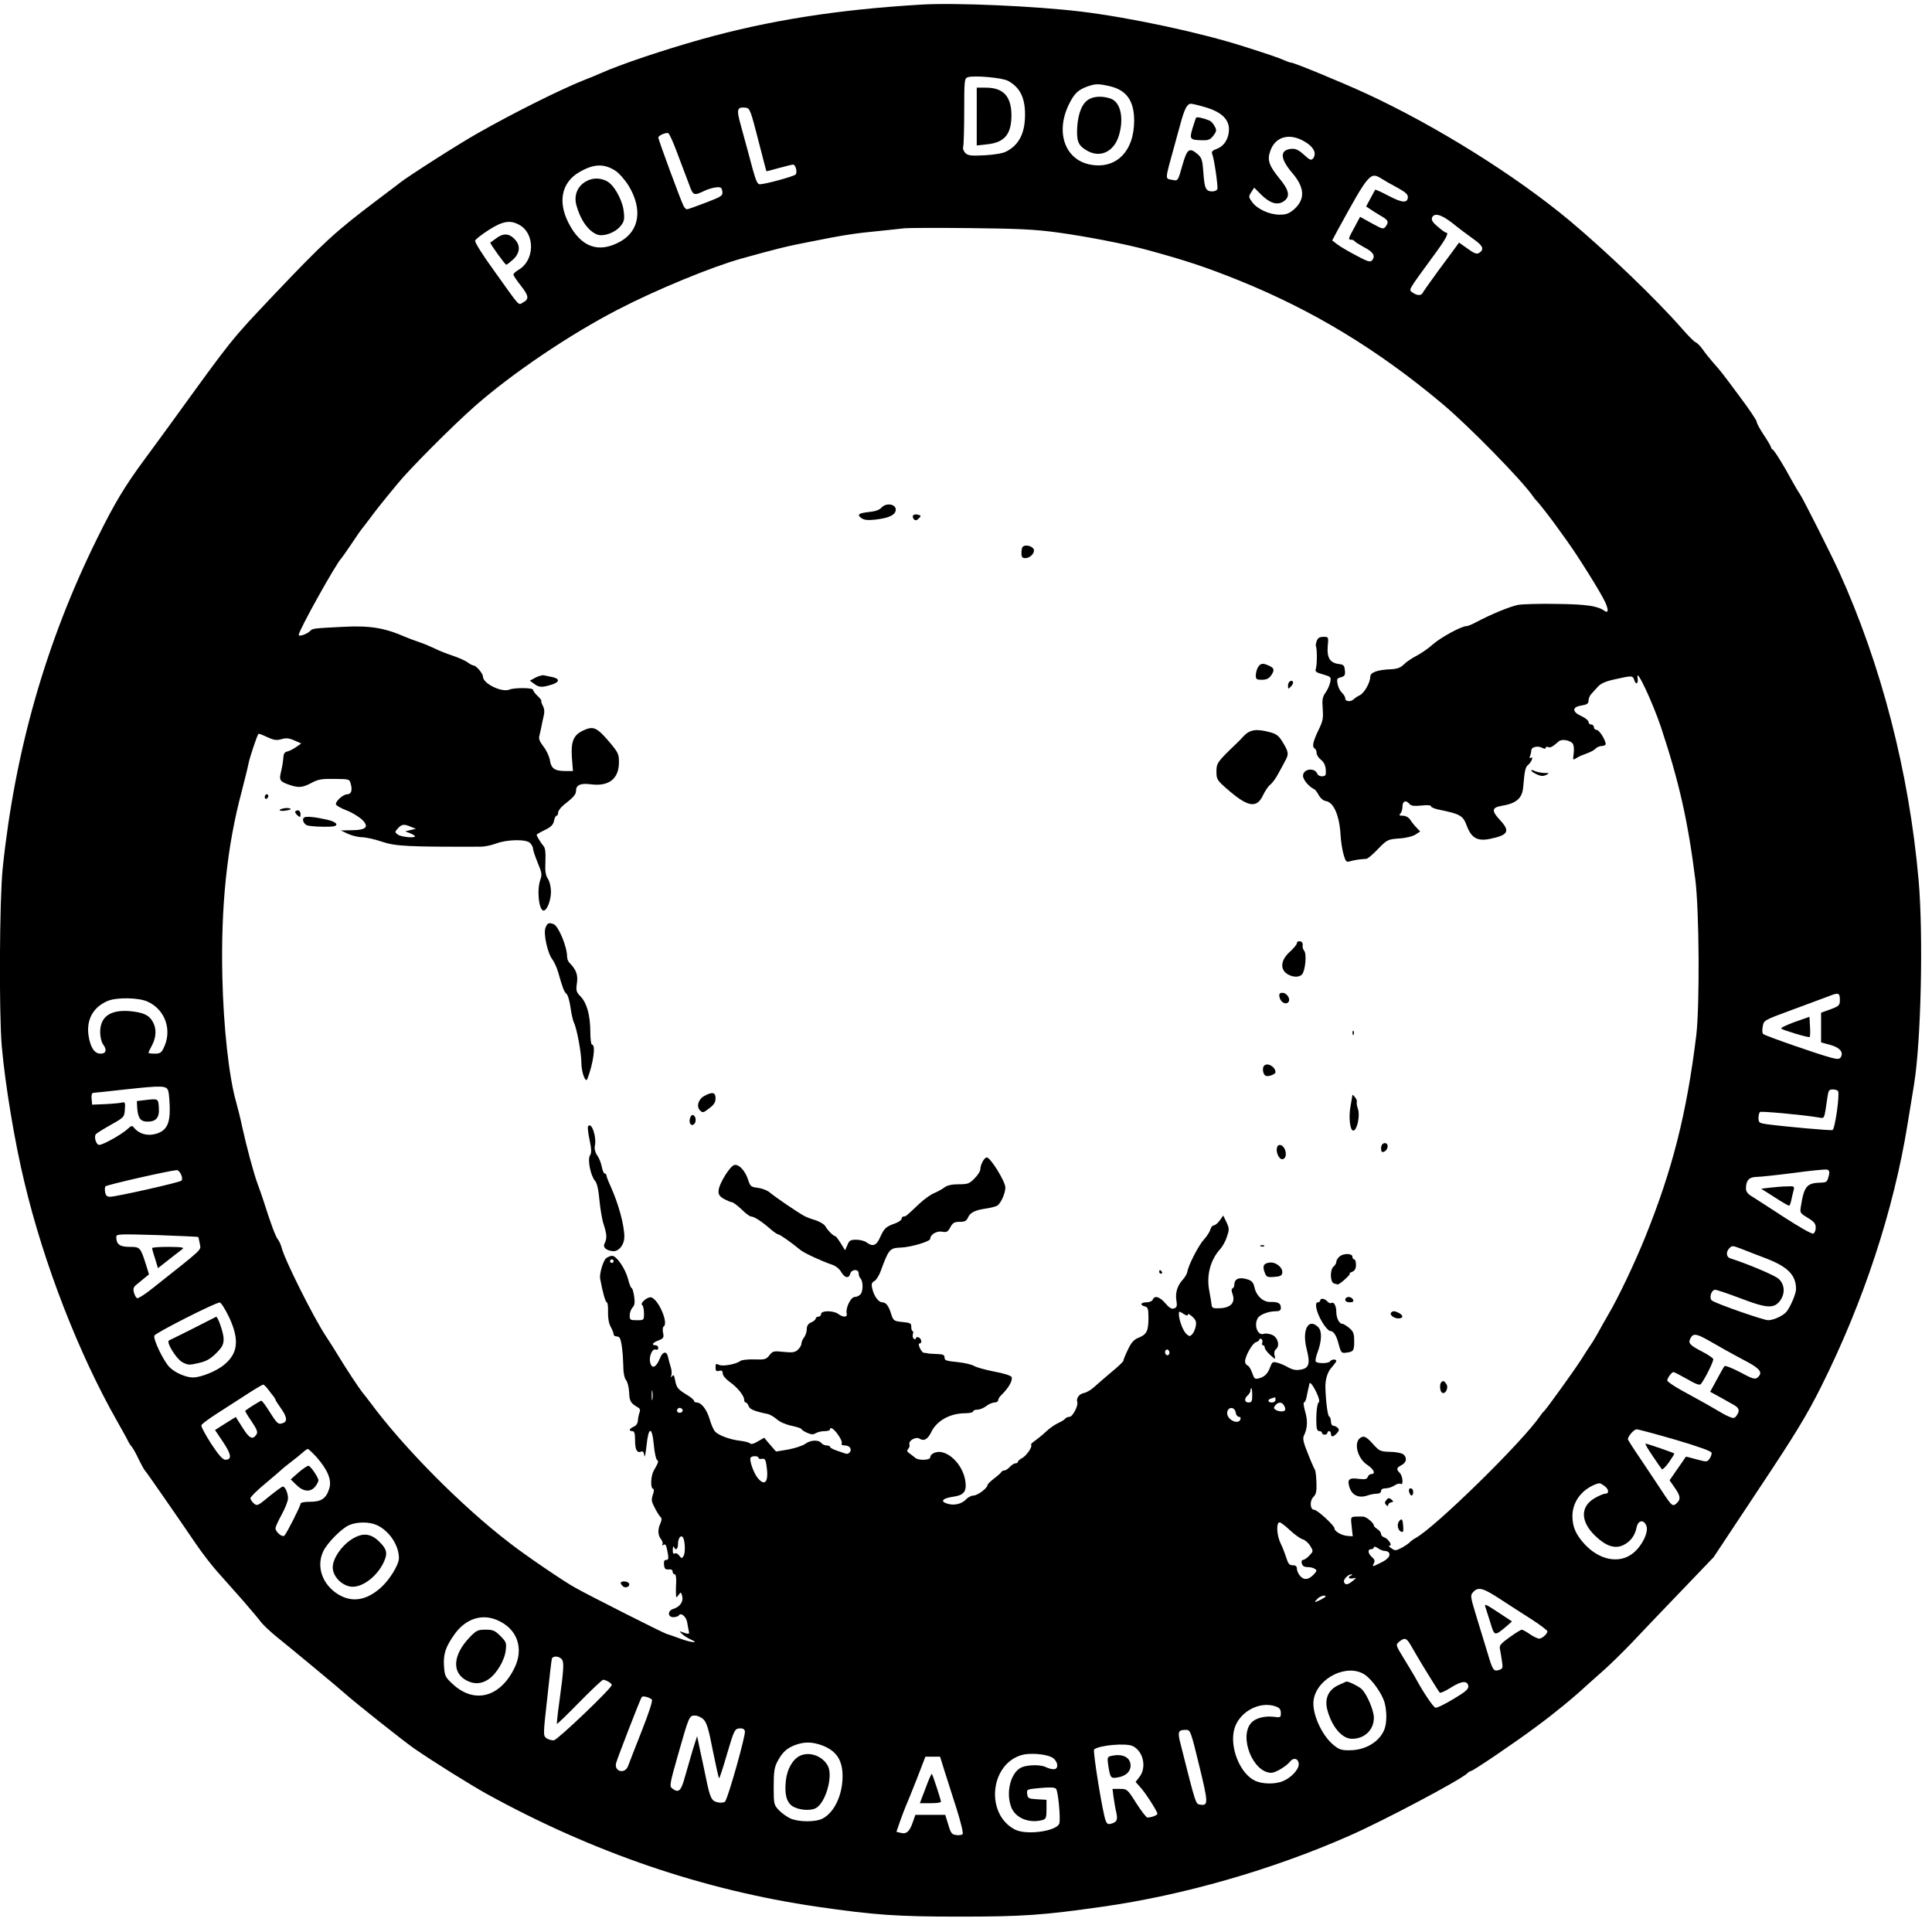 <?xml version="1.0" standalone="no"?>
<!DOCTYPE svg PUBLIC "-//W3C//DTD SVG 20010904//EN"
 "http://www.w3.org/TR/2001/REC-SVG-20010904/DTD/svg10.dtd">
<svg version="1.0" xmlns="http://www.w3.org/2000/svg"
 width="1080pt" height="1080pt" viewBox="0 0 1080 1080"
 preserveAspectRatio="xMidYMid meet">
<g transform="translate(0,1080) scale(0.1,-0.1)"
fill="#000000" stroke="none">
<path d="M5145 10774 c-466 -28 -846 -88 -1222 -193 -220 -62 -455 -141 -569
-192 -22 -10 -63 -27 -90 -37 -131 -52 -399 -186 -594 -297 -108 -61 -388
-240 -435 -277 -5 -5 -62 -47 -125 -95 -239 -181 -294 -231 -578 -530 -245
-259 -227 -237 -571 -712 -25 -35 -93 -127 -150 -205 -112 -151 -171 -249
-268 -446 -286 -579 -459 -1184 -528 -1844 -18 -175 -21 -812 -5 -996 19 -214
72 -534 126 -757 109 -459 305 -962 519 -1338 25 -44 51 -91 58 -105 6 -14 17
-30 23 -37 6 -6 24 -37 39 -70 16 -32 31 -60 35 -63 6 -5 174 -247 287 -413
32 -47 85 -116 118 -153 33 -37 97 -109 142 -160 44 -51 91 -106 103 -123 13
-16 53 -54 89 -83 64 -51 355 -292 377 -313 58 -52 326 -265 389 -309 107 -74
311 -201 404 -253 597 -329 1213 -539 1851 -632 318 -46 443 -55 795 -55 352
0 464 8 795 55 454 64 952 207 1383 397 191 84 612 307 658 348 8 8 18 14 22
14 11 0 246 159 365 248 102 75 207 161 291 239 13 12 54 48 90 80 36 32 104
99 151 148 47 50 169 178 272 285 l187 195 252 380 c207 311 270 415 350 575
235 470 405 984 483 1470 14 85 30 184 36 220 39 242 52 834 25 1141 -53 601
-208 1202 -445 1724 -44 96 -201 408 -219 434 -10 14 -31 51 -48 81 -44 82
-96 165 -105 168 -4 2 -8 7 -8 12 0 4 -18 35 -40 68 -22 33 -40 66 -40 74 0 8
-43 72 -95 141 -103 139 -100 135 -150 192 -19 22 -45 54 -57 72 -13 18 -30
36 -40 40 -9 4 -42 37 -73 73 -146 167 -419 429 -630 606 -302 252 -746 530
-1140 712 -135 62 -401 172 -418 172 -5 0 -23 6 -40 14 -32 14 -94 35 -217 74
-245 79 -638 163 -915 197 -257 31 -705 51 -900 39z m490 -426 c66 -36 95 -93
95 -188 0 -104 -33 -170 -105 -207 -18 -10 -67 -18 -120 -21 -78 -4 -94 -2
-109 13 -9 10 -15 24 -12 32 3 8 6 98 6 199 0 173 1 185 19 192 33 12 193 -2
226 -20z m565 -29 c96 -21 140 -81 140 -193 0 -175 -104 -276 -251 -245 -137
30 -189 181 -114 335 30 61 51 81 102 100 47 16 59 17 123 3z m540 -119 c87
-26 130 -66 130 -123 0 -51 -27 -94 -68 -109 -24 -9 -31 -16 -26 -28 11 -24
34 -184 29 -197 -2 -7 -15 -13 -28 -13 -36 0 -44 16 -50 105 -5 70 -9 83 -32
103 -47 40 -59 31 -86 -64 -24 -85 -24 -86 -53 -80 -45 9 -46 -9 9 191 8 28
22 82 33 120 23 86 38 115 59 115 9 0 46 -9 83 -20z m-2502 -180 c25 -96 45
-176 46 -177 1 -1 33 7 71 18 38 10 73 19 78 19 15 0 26 -44 14 -56 -13 -11
-170 -54 -199 -54 -17 0 -24 20 -66 180 -11 41 -30 110 -42 154 -24 86 -20 99
29 94 23 -3 27 -15 69 -178z m-452 -76 c23 -60 52 -137 65 -172 25 -68 25 -68
95 -35 17 7 44 15 60 16 24 2 29 -2 32 -24 3 -23 -4 -28 -93 -62 -52 -20 -100
-37 -105 -37 -5 0 -14 9 -19 19 -14 26 -141 370 -141 382 0 11 40 29 55 25 6
-1 29 -52 51 -112z m3519 57 c42 -28 55 -61 35 -87 -11 -12 -18 -9 -52 22 -30
27 -46 34 -70 32 -65 -6 -63 -55 6 -135 70 -82 73 -147 10 -203 -28 -24 -44
-30 -81 -30 -58 0 -126 32 -154 71 -20 28 -20 31 -4 55 l16 25 40 -40 c48 -47
89 -60 124 -37 39 26 33 62 -25 131 -55 68 -67 100 -50 148 28 88 116 108 205
48z m-3864 -156 c20 -13 53 -51 73 -83 79 -131 61 -252 -46 -312 -121 -68
-221 -32 -290 104 -61 119 -38 226 59 283 82 48 139 50 204 8z m4284 -45 c17
-11 56 -33 88 -50 40 -22 57 -36 57 -50 0 -37 -31 -35 -107 5 -40 21 -74 37
-76 34 -1 -2 -13 -24 -26 -48 l-24 -45 22 -15 c13 -9 39 -25 59 -37 42 -24 47
-33 29 -59 -14 -18 -17 -17 -79 17 l-65 36 -31 -58 c-36 -65 -37 -70 -18 -70
8 0 16 -4 18 -8 2 -4 26 -19 53 -34 52 -26 65 -49 45 -73 -10 -12 -24 -8 -91
28 -44 23 -91 51 -106 63 l-26 20 32 60 c175 319 181 325 246 284z m394 -247
c33 -27 85 -66 116 -88 56 -39 64 -59 33 -79 -13 -8 -27 -3 -64 24 l-48 34
-18 -25 c-9 -13 -54 -73 -99 -134 -44 -60 -83 -116 -86 -122 -7 -17 -33 -16
-57 2 -22 17 -30 3 121 210 67 91 85 125 66 125 -5 0 -25 15 -46 33 -28 23
-36 37 -32 50 12 29 51 19 114 -30z m-5211 -13 c85 -52 79 -198 -9 -248 -16
-10 -29 -21 -29 -27 0 -5 18 -32 40 -60 46 -58 49 -77 15 -95 -30 -16 -11 -36
-164 178 -65 89 -108 159 -105 167 3 8 38 35 77 60 80 51 122 57 175 25z
m3000 -39 c163 -22 389 -66 512 -100 212 -58 323 -95 502 -167 417 -168 781
-389 1144 -694 144 -121 444 -427 503 -514 8 -12 18 -23 21 -26 7 -5 74 -91
103 -131 9 -13 38 -53 64 -89 65 -90 194 -296 217 -348 19 -43 17 -62 -6 -46
-36 26 -98 36 -261 38 -94 2 -193 -1 -219 -5 -44 -8 -154 -53 -240 -99 -20
-11 -43 -20 -50 -20 -28 0 -142 -62 -187 -101 -25 -23 -66 -51 -91 -64 -25
-13 -57 -34 -71 -48 -19 -19 -37 -26 -70 -28 -78 -3 -119 -17 -119 -42 -1 -34
-33 -90 -58 -103 -13 -6 -29 -17 -35 -23 -16 -16 -47 -13 -47 5 0 9 -9 23 -19
32 -10 10 -21 31 -24 49 -5 27 -3 32 19 37 21 6 25 12 22 39 -3 27 -7 32 -33
35 -50 6 -68 35 -63 98 5 54 5 54 -24 54 -21 0 -31 -6 -37 -22 -5 -13 -7 -26
-5 -30 7 -11 7 -103 0 -125 -6 -17 0 -22 40 -33 44 -13 46 -14 40 -44 -4 -17
-15 -43 -27 -59 -16 -23 -19 -38 -15 -89 4 -54 1 -70 -25 -122 -30 -64 -36
-91 -19 -101 6 -3 10 -15 10 -25 0 -10 11 -27 24 -37 22 -17 30 -44 27 -80 -1
-18 -40 -16 -47 1 -14 37 -78 29 -80 -9 -2 -22 33 -63 63 -77 4 -1 16 -16 25
-33 9 -17 27 -32 40 -33 44 -7 76 -82 82 -192 2 -36 10 -84 17 -108 12 -40 15
-43 38 -36 24 7 54 11 89 13 8 1 37 25 65 55 51 52 54 54 118 59 38 2 77 12
92 22 l26 17 -20 21 c-12 12 -28 32 -36 45 -9 13 -25 22 -41 22 -20 0 -23 3
-14 12 7 7 12 25 12 40 0 31 20 37 39 14 9 -11 26 -13 67 -9 34 4 54 2 54 -5
0 -5 24 -15 53 -20 108 -22 126 -32 146 -87 26 -70 60 -89 132 -74 101 21 112
43 54 105 -48 51 -46 70 8 79 85 14 117 43 122 107 7 86 12 111 27 122 18 14
33 50 16 40 -8 -5 -9 -2 -5 10 4 10 7 24 7 31 0 19 35 28 60 15 13 -7 20 -7
20 -1 0 6 7 8 14 5 14 -5 23 0 60 32 15 14 61 7 77 -12 7 -8 9 -31 6 -55 -5
-39 -5 -40 16 -26 12 8 39 19 59 26 20 7 42 19 48 27 7 7 23 14 35 14 13 0 22
6 21 13 -5 28 -37 77 -51 77 -8 0 -15 7 -15 15 0 8 -7 15 -15 15 -8 0 -15 6
-15 14 0 8 -18 23 -40 33 -53 24 -53 51 0 59 31 5 40 11 40 27 0 11 6 27 14
36 8 9 25 28 38 42 17 19 45 31 97 42 93 21 98 21 106 -3 10 -32 25 -23 19 13
-9 60 84 -138 131 -278 101 -305 150 -520 192 -852 22 -172 25 -709 5 -873
-54 -438 -133 -748 -285 -1125 -59 -146 -152 -342 -208 -436 -15 -26 -42 -73
-59 -105 -18 -32 -37 -62 -42 -68 -4 -6 -27 -40 -49 -76 -37 -58 -195 -278
-209 -290 -4 -3 -13 -14 -21 -26 -100 -146 -590 -626 -698 -683 -11 -6 -26
-17 -33 -25 -8 -7 -28 -21 -46 -30 -29 -15 -35 -15 -54 -1 -13 8 -17 15 -10
15 18 0 -8 39 -30 46 -10 3 -18 12 -18 20 0 7 -9 19 -20 26 -11 7 -20 16 -20
20 0 14 -40 48 -58 50 -9 1 -29 0 -45 0 -27 -2 -27 -2 -21 -56 l6 -54 -28 2
c-33 2 -74 25 -74 42 0 16 -96 104 -113 104 -24 0 -27 50 -5 72 15 15 19 31
17 81 -1 34 -5 67 -9 72 -4 6 -22 46 -39 90 -25 61 -30 84 -22 100 20 40 22
84 7 134 -8 28 -11 51 -7 51 5 0 11 12 14 27 3 16 8 37 10 48 3 11 6 24 6 28
2 17 20 -5 41 -49 13 -28 18 -49 12 -53 -10 -6 -16 -66 -13 -128 1 -22 6 -33
16 -33 8 0 15 -4 15 -10 0 -5 7 -10 15 -10 8 0 15 5 15 10 0 6 5 10 10 10 6 0
10 -7 10 -15 0 -20 13 -19 33 3 13 14 14 21 5 30 -7 7 -18 12 -25 12 -7 0 -13
11 -13 24 0 13 -5 26 -10 28 -8 2 -19 83 -21 163 -1 44 12 87 35 111 14 16 26
32 26 36 0 12 -28 10 -35 -2 -8 -13 -72 -13 -80 -1 -3 5 1 27 9 48 25 66 27
122 5 144 -55 55 -92 -15 -65 -121 21 -82 14 -108 -32 -116 -27 -5 -45 -2 -72
13 -19 11 -47 23 -62 26 -23 6 -27 3 -37 -23 -13 -38 -32 -57 -64 -65 -22 -6
-26 -2 -37 30 -7 20 -18 39 -26 42 -8 3 -14 13 -14 22 0 30 41 103 61 108 10
3 19 10 19 15 0 5 5 6 11 3 6 -4 8 -13 5 -21 -3 -8 -1 -14 4 -14 6 0 10 -6 10
-13 0 -8 14 -26 30 -41 31 -27 31 -27 25 -3 -4 14 -1 28 8 35 24 20 9 69 -24
81 -16 6 -36 8 -44 5 -33 -13 -57 45 -35 86 11 21 60 40 101 40 22 0 29 5 29
19 0 26 -15 34 -58 33 -40 -2 -79 34 -89 80 -7 33 -18 43 -59 51 -34 6 -54 -6
-54 -34 0 -10 -5 -19 -10 -21 -7 -2 -7 -14 1 -35 15 -45 -12 -74 -72 -76 -37
-2 -44 1 -46 18 -1 11 -7 47 -13 79 -17 87 6 174 63 236 12 14 29 44 36 68 13
38 13 46 -3 80 l-18 37 -20 -28 c-11 -15 -26 -27 -33 -27 -7 0 -15 -10 -19
-23 -3 -12 -19 -38 -37 -57 -30 -34 -87 -144 -92 -181 -2 -10 -13 -29 -24 -41
-31 -33 -44 -74 -37 -117 5 -31 3 -39 -12 -45 -14 -5 -27 2 -49 28 -32 38 -62
46 -71 21 -4 -9 -19 -15 -35 -15 -33 0 -39 -15 -9 -23 17 -4 20 -13 20 -69 -1
-70 -10 -88 -58 -107 -24 -10 -39 -27 -57 -66 -14 -28 -25 -56 -25 -61 0 -5
-30 -34 -67 -64 -36 -30 -79 -68 -96 -83 -16 -15 -42 -31 -58 -34 -26 -5 -44
-29 -37 -50 7 -20 -26 -83 -43 -83 -10 0 -21 -5 -24 -10 -4 -6 -21 -16 -38
-24 -18 -8 -49 -29 -70 -49 -20 -19 -49 -42 -63 -52 -14 -9 -23 -19 -20 -22 9
-10 -26 -61 -51 -74 -13 -7 -23 -16 -23 -21 0 -4 -6 -8 -13 -8 -8 0 -22 -9
-32 -20 -10 -11 -24 -20 -31 -20 -7 0 -14 -4 -16 -8 -1 -4 -20 -21 -40 -36
-21 -16 -38 -33 -38 -38 0 -16 -54 -57 -77 -58 -12 0 -31 -9 -41 -20 -26 -28
-70 -38 -108 -25 -41 13 -25 30 39 39 57 9 72 31 63 89 -12 75 -70 145 -130
159 -31 7 -66 -8 -66 -29 0 -16 -65 -18 -83 -3 -7 6 -21 17 -32 25 -15 10 -17
16 -8 26 6 6 9 17 7 24 -8 21 35 46 56 33 25 -16 46 -4 66 37 30 63 105 105
190 105 24 0 44 5 44 10 0 6 11 10 24 10 13 0 35 9 49 20 14 11 35 20 46 20
12 0 21 6 21 13 0 7 8 20 18 29 40 39 64 81 57 100 -3 8 -42 21 -98 31 -50 10
-101 24 -113 32 -11 7 -53 17 -92 21 -61 6 -72 9 -72 25 0 15 -8 19 -42 20
-24 1 -47 2 -53 4 -5 1 -15 3 -21 3 -14 2 -37 52 -24 52 16 0 12 27 -5 34 -8
3 -15 1 -15 -5 0 -6 -5 -7 -11 -3 -6 3 -9 15 -6 25 3 11 2 19 -2 19 -4 0 -7
10 -7 23 1 19 -5 23 -49 27 -48 5 -51 7 -63 44 -15 48 -29 66 -51 66 -21 1
-46 36 -55 77 -6 25 -3 34 12 42 10 5 27 32 36 58 44 120 50 127 111 129 56 2
165 34 165 49 0 24 36 45 66 40 25 -5 32 -2 46 24 14 26 23 31 53 31 28 0 38
5 46 24 13 29 41 42 105 51 27 4 55 12 61 17 20 16 43 69 43 100 0 33 -83 168
-104 168 -14 0 -36 -41 -36 -67 0 -10 -14 -32 -32 -50 -29 -30 -38 -33 -89
-33 -39 0 -64 -6 -80 -18 -13 -10 -39 -24 -58 -32 -18 -7 -54 -33 -80 -57 -75
-71 -77 -73 -89 -73 -7 0 -12 -6 -12 -13 0 -7 -17 -19 -37 -26 -51 -18 -60
-27 -83 -77 -20 -47 -41 -55 -76 -29 -10 8 -36 15 -57 15 -33 0 -40 -4 -50
-30 l-13 -29 -24 39 c-14 22 -27 40 -31 40 -10 0 -43 33 -55 55 -6 11 -31 26
-55 34 -24 7 -54 18 -65 25 -32 17 -166 108 -192 131 -13 11 -42 22 -65 25
-39 5 -43 8 -55 45 -16 50 -50 87 -76 83 -24 -4 -86 -103 -89 -143 -2 -21 5
-32 28 -46 17 -9 37 -18 45 -19 8 0 33 -19 55 -40 22 -22 46 -40 53 -40 17 0
59 -27 105 -67 20 -18 42 -33 47 -33 9 0 72 -44 124 -87 22 -18 122 -64 176
-82 21 -7 42 -23 52 -41 20 -34 43 -39 51 -10 7 26 47 28 47 2 0 -10 4 -22 10
-28 15 -15 16 -70 1 -88 -7 -9 -22 -16 -33 -16 -22 0 -52 -62 -45 -92 6 -22
-19 -24 -47 -3 -27 20 -96 20 -96 0 0 -8 -7 -15 -15 -15 -8 0 -15 -5 -15 -10
0 -6 -11 -16 -25 -22 -18 -8 -25 -19 -25 -38 0 -14 -7 -35 -15 -46 -8 -10 -15
-26 -15 -35 0 -9 -9 -24 -20 -34 -16 -15 -30 -17 -79 -12 -56 6 -61 5 -80 -19
-18 -23 -26 -25 -85 -23 -37 1 -71 -3 -78 -9 -23 -18 -100 -32 -120 -21 -15 8
-18 6 -18 -15 0 -19 4 -23 20 -19 15 4 20 0 20 -14 0 -12 16 -31 38 -47 43
-30 82 -77 82 -101 0 -8 4 -15 9 -15 5 0 12 -9 16 -20 6 -18 33 -29 106 -44
14 -3 37 -17 52 -30 15 -14 49 -29 82 -36 30 -6 55 -15 55 -18 0 -4 14 -13 31
-21 25 -11 36 -11 50 -2 10 6 32 11 49 11 16 0 30 4 30 10 0 18 25 0 48 -35
13 -18 21 -39 17 -44 -4 -7 4 -11 18 -11 14 0 28 -7 31 -17 7 -17 -12 -36 -29
-28 -5 2 -27 9 -47 16 -21 7 -38 16 -38 21 0 4 -8 8 -19 8 -10 0 -24 6 -30 14
-16 19 -61 17 -91 -6 -15 -10 -57 -24 -95 -31 l-67 -11 -33 38 -33 39 -35 -20
c-23 -14 -38 -18 -45 -11 -5 5 -29 11 -53 14 -56 6 -122 30 -142 52 -8 9 -22
40 -30 69 -16 54 -46 93 -72 93 -8 0 -15 4 -15 9 0 5 -17 20 -37 32 -54 33
-61 41 -69 84 -5 27 -9 33 -16 23 -8 -10 -9 -9 -5 4 3 9 2 29 -3 45 -5 15 -12
40 -15 55 -7 38 -30 35 -46 -5 -20 -51 -45 -62 -54 -24 -9 32 11 80 30 73 9
-3 15 0 15 9 0 8 -7 15 -15 15 -26 0 -17 15 16 27 28 11 31 16 26 42 -4 17 -2
33 3 36 29 18 -30 155 -71 163 -20 4 -64 -34 -49 -43 5 -3 10 -24 10 -46 0
-39 0 -39 -40 -39 -37 0 -40 2 -40 27 0 14 7 34 16 44 12 13 14 28 9 63 -4 25
-10 46 -14 46 -4 0 -13 22 -20 50 -15 58 -64 130 -89 130 -9 0 -24 -6 -33 -13
-17 -13 -39 -87 -34 -115 14 -77 30 -132 37 -132 5 0 8 -24 7 -52 -1 -34 4
-64 14 -83 9 -16 17 -36 17 -42 0 -7 6 -13 14 -13 8 0 17 -4 20 -8 10 -16 18
-78 20 -148 0 -46 6 -77 16 -89 8 -10 16 -41 17 -69 2 -49 8 -60 52 -85 9 -6
11 -15 6 -27 -4 -11 -8 -30 -9 -44 -1 -16 -9 -29 -23 -35 -26 -11 -30 -25 -8
-25 11 0 15 -12 15 -47 0 -56 10 -76 33 -68 11 5 16 -1 19 -22 2 -15 7 9 12
54 11 110 31 113 41 6 4 -43 12 -81 18 -84 10 -7 8 -14 -18 -59 -17 -29 -20
-97 -5 -102 7 -2 7 -14 -1 -35 -9 -28 -7 -38 13 -75 12 -24 27 -46 32 -50 6
-4 5 -17 -2 -33 -16 -34 -15 -66 3 -89 8 -10 12 -23 8 -29 -3 -6 -1 -7 6 -3
12 8 16 -1 25 -51 4 -26 2 -33 -10 -33 -11 0 -14 -8 -12 -27 2 -22 8 -28 26
-26 14 2 22 -3 22 -12 0 -8 5 -15 11 -15 7 0 10 -18 9 -48 -2 -26 -2 -56 -1
-66 1 -19 1 -19 15 -1 12 17 13 17 20 -9 7 -30 -14 -59 -51 -70 -32 -10 -31
-46 1 -46 14 0 28 5 31 10 12 19 43 -9 47 -42 3 -18 7 -40 9 -48 4 -16 -3 -16
-36 -4 -19 7 -19 7 -3 -9 10 -10 32 -24 50 -32 52 -22 2 -18 -62 6 -30 11 -64
23 -75 26 -22 7 -430 213 -510 258 -62 34 -278 181 -365 249 -268 205 -594
534 -780 786 -14 18 -34 45 -46 59 -21 27 -91 133 -140 214 -16 26 -44 71 -63
99 -69 105 -232 430 -247 495 -4 15 -13 35 -20 44 -13 14 -44 99 -80 214 -9
28 -25 73 -35 100 -21 57 -63 214 -86 320 -8 39 -23 99 -33 135 -40 139 -71
421 -77 700 -9 394 26 729 108 1035 17 66 35 138 39 160 7 34 47 154 55 163 2
2 23 -6 48 -18 37 -17 52 -20 80 -12 27 8 43 6 73 -7 l38 -17 -30 -21 c-16
-11 -38 -22 -49 -24 -14 -3 -20 -13 -21 -34 -1 -17 -6 -50 -12 -75 -13 -51 -9
-58 45 -77 53 -18 74 -16 125 11 37 20 58 23 128 22 83 -1 84 -1 91 -29 10
-35 2 -57 -20 -57 -24 0 -71 -44 -62 -58 4 -7 30 -21 58 -32 28 -10 65 -33 84
-49 45 -42 29 -61 -55 -62 l-61 -1 40 -19 c22 -10 57 -19 78 -19 21 0 71 -11
112 -25 77 -26 151 -29 551 -28 23 0 61 8 85 17 62 24 170 26 192 4 9 -9 17
-24 17 -33 0 -8 12 -44 26 -78 22 -53 25 -66 15 -93 -21 -58 -9 -174 18 -174
19 0 41 58 41 105 0 26 -7 57 -17 72 -13 20 -17 43 -14 98 2 50 -1 76 -11 86
-13 15 -38 55 -38 63 0 2 20 14 45 26 35 17 47 29 52 51 3 16 9 29 14 29 5 0
9 8 9 18 0 9 14 28 31 42 55 43 69 59 69 79 0 33 25 44 81 37 102 -14 159 30
159 123 0 47 -4 55 -60 121 -66 76 -85 83 -143 55 -52 -25 -66 -62 -60 -150
l6 -75 -42 0 c-60 0 -80 14 -87 61 -4 22 -20 56 -36 76 -22 29 -28 43 -22 63
3 14 8 34 10 45 2 11 7 37 12 57 7 26 6 44 -3 62 -7 13 -11 26 -9 29 2 2 -7
14 -21 27 -14 13 -25 28 -25 34 0 12 -104 13 -133 1 -42 -17 -147 34 -147 72
0 18 -38 63 -53 63 -5 0 -21 8 -35 19 -15 10 -52 26 -82 36 -30 10 -75 27
-100 40 -25 12 -63 28 -85 35 -22 7 -58 21 -80 30 -117 51 -198 64 -348 56
-163 -8 -170 -9 -182 -22 -17 -18 -65 -35 -65 -23 0 25 212 405 239 429 3 3
28 39 56 80 27 41 52 77 55 80 3 3 25 32 50 65 24 33 65 85 90 115 25 30 54
65 65 79 66 81 304 320 430 431 208 183 529 400 800 540 212 110 525 239 691
285 194 54 253 69 384 94 184 37 249 47 385 60 61 6 124 13 140 15 17 2 181 3
365 1 271 -3 364 -7 488 -24z m-3611 -3323 l28 -11 -30 -7 -30 -7 28 -11 c15
-6 27 -14 27 -17 0 -11 -77 -4 -95 9 -19 14 -19 15 -1 35 22 24 34 26 73 9z
m7988 -967 c0 -31 -4 -35 -52 -53 l-53 -19 0 -83 0 -83 51 -14 c53 -14 76 -41
59 -69 -7 -11 -17 -12 -52 -3 -64 16 -372 123 -382 133 -5 5 -6 24 -2 43 6 34
7 34 164 92 86 32 177 66 202 75 57 23 65 21 65 -19z m-9460 -10 c100 -45 140
-163 88 -263 -11 -23 -20 -28 -48 -28 -19 0 -35 2 -35 5 0 3 9 22 20 42 24 46
26 95 3 133 -21 37 -54 51 -130 58 -107 8 -163 -32 -163 -117 0 -26 7 -56 15
-67 24 -32 19 -54 -13 -54 -34 0 -57 35 -67 101 -13 88 25 158 105 193 51 22
174 20 225 -3z m116 -501 c4 -14 7 -56 8 -95 1 -89 -19 -126 -77 -143 -46 -14
-94 -1 -121 32 -13 16 -16 15 -40 -7 -32 -29 -135 -87 -156 -87 -18 0 -32 47
-18 61 6 6 43 29 84 52 73 41 74 43 77 85 3 38 1 43 -15 39 -10 -3 -52 -7 -93
-9 l-75 -3 -3 33 c-2 21 1 32 10 33 7 0 87 9 178 19 212 23 232 22 241 -10z
m9334 0 c10 -17 -17 -211 -31 -217 -11 -4 -266 19 -371 33 -39 6 -43 9 -43 35
0 15 4 30 9 33 8 5 232 -15 323 -30 40 -6 34 -19 54 116 5 34 9 40 29 40 13 0
27 -4 30 -10z m-51 -469 c-10 -39 -12 -41 -47 -42 -77 -2 -92 -20 -110 -133
-6 -36 -4 -38 39 -64 35 -21 44 -32 44 -55 0 -15 -6 -30 -14 -33 -8 -3 -78 37
-157 88 -79 52 -161 104 -181 117 -28 16 -38 30 -38 47 0 45 17 64 58 65 20 0
114 10 207 22 94 13 178 21 187 19 14 -3 16 -11 12 -31z m-9212 4 c7 -16 8
-29 2 -35 -10 -10 -365 -90 -399 -90 -16 0 -24 7 -27 24 -3 14 -2 29 1 34 5 8
351 87 399 91 7 0 18 -10 24 -24z m96 -350 c2 -1 5 -18 9 -38 6 -38 28 -17
-266 -250 -40 -32 -78 -56 -84 -54 -6 2 -14 16 -18 31 -6 21 -3 31 13 44 11 9
32 26 46 38 l25 20 -17 55 c-31 97 -33 99 -92 99 -55 0 -74 14 -74 56 0 16 17
16 228 10 125 -5 228 -9 230 -11z m8763 -119 c123 -47 169 -94 169 -172 0 -26
-30 -96 -52 -125 -19 -24 -73 -49 -104 -49 -26 0 -281 89 -313 109 -19 12 -6
61 17 61 9 0 71 -21 137 -46 146 -56 187 -60 221 -21 34 40 33 95 -3 128 -22
20 -171 83 -271 115 -21 6 -25 34 -7 54 17 18 18 18 64 1 25 -10 89 -35 142
-55z m-6441 -16 c0 -5 -4 -10 -10 -10 -5 0 -10 5 -10 10 0 6 5 10 10 10 6 0
10 -4 10 -10z m-2149 -314 c58 -125 50 -201 -28 -265 -43 -36 -130 -71 -174
-71 -39 0 -98 25 -130 56 -33 32 -94 157 -86 178 6 15 337 183 365 185 7 1 31
-37 53 -83z m5359 16 c0 6 11 1 25 -12 21 -19 24 -30 19 -55 -3 -16 -12 -36
-20 -44 -12 -13 -16 -12 -32 2 -19 17 -42 79 -42 112 0 16 2 16 25 1 17 -11
25 -13 25 -4z m2909 -144 c64 -37 126 -72 224 -124 69 -38 82 -59 51 -85 -13
-11 -28 -7 -96 30 -44 23 -84 39 -88 34 -4 -4 -23 -38 -43 -75 l-37 -68 53
-29 c28 -16 64 -36 80 -45 30 -17 34 -33 14 -60 -11 -15 -16 -16 -42 -5 -17 7
-46 23 -65 35 -37 22 -74 43 -202 113 -43 24 -78 48 -78 54 1 15 25 47 35 47
4 0 39 -18 76 -39 50 -29 70 -36 77 -28 24 31 73 130 69 140 -3 7 -30 25 -61
41 -71 37 -81 48 -66 75 15 29 33 26 99 -11z m-3014 -78 c-5 -8 -11 -8 -17 -2
-6 6 -7 16 -3 22 5 8 11 8 17 2 6 -6 7 -16 3 -22z m-5036 -197 c12 -16 25 -33
31 -40 5 -7 10 -15 10 -18 0 -3 14 -24 30 -47 33 -46 38 -73 14 -82 -28 -11
-33 -7 -75 59 -22 36 -44 65 -48 65 -5 0 -73 -42 -90 -56 -2 -2 14 -29 35 -59
30 -45 36 -60 28 -73 -21 -33 -40 -24 -78 37 l-38 60 -58 -36 -58 -37 45 -67
c47 -70 50 -99 13 -99 -15 0 -37 25 -80 90 -32 50 -57 96 -54 103 2 7 39 34
82 62 42 27 117 75 166 107 49 32 93 58 97 58 4 0 17 -12 28 -27z m2148 -55
c-2 -13 -4 -3 -4 22 0 25 2 35 4 23 2 -13 2 -33 0 -45z m3353 22 c0 -33 -3
-40 -20 -40 -24 0 -26 22 -5 40 8 7 15 19 15 26 0 8 2 14 5 14 3 0 5 -18 5
-40z m130 -25 c0 -8 -9 -15 -20 -15 -25 0 -26 17 -2 23 9 3 18 5 20 6 1 0 2
-6 2 -14z m49 -34 c6 -10 7 -21 4 -25 -9 -9 -36 -7 -52 3 -12 8 -12 12 -2 25
18 21 38 20 50 -3z m-3364 -20 c7 -12 -12 -24 -25 -16 -11 7 -4 25 10 25 5 0
11 -4 15 -9z m3093 -19 c2 -12 10 -22 17 -22 9 0 12 -6 9 -15 -12 -31 -74 -2
-74 35 0 37 43 40 48 2z m2457 -150 c130 -38 201 -64 203 -73 1 -8 -4 -23 -12
-34 -13 -18 -16 -18 -72 -3 -32 9 -59 16 -60 15 0 -1 -21 -31 -46 -67 l-45
-65 28 -40 c33 -47 36 -66 11 -89 -22 -19 -26 -16 -82 69 -18 28 -68 102 -111
167 -44 64 -79 119 -79 122 0 17 34 56 49 56 9 0 106 -26 216 -58z m-7594 -99
c61 -70 84 -126 70 -173 -17 -56 -44 -75 -107 -75 -33 0 -54 -4 -54 -11 0 -13
-77 -165 -90 -178 -12 -12 -50 21 -50 41 0 8 16 43 35 77 19 35 35 75 35 90 0
30 -16 66 -29 66 -5 0 -39 -25 -76 -55 -64 -53 -68 -55 -86 -39 -11 9 -19 23
-19 29 0 7 39 46 88 86 48 40 89 76 92 79 3 3 25 21 50 40 25 19 54 43 64 52
11 10 23 18 27 18 4 0 26 -21 50 -47z m2469 -2 c0 -6 9 -8 19 -6 17 3 21 -4
26 -39 13 -87 -7 -117 -47 -71 -24 27 -51 103 -42 117 7 11 44 10 44 -1z
m4728 -157 c26 -18 29 -44 5 -44 -9 0 -35 -11 -59 -25 -81 -47 -80 -131 4
-211 59 -57 110 -74 157 -51 39 19 65 53 74 100 9 41 41 44 55 6 12 -36 -26
-113 -76 -152 -75 -60 -186 -39 -269 50 -50 54 -69 98 -69 158 0 78 50 147
130 178 23 8 24 8 48 -9z m-6865 -218 c71 -30 127 -113 127 -186 0 -36 -51
-120 -100 -164 -82 -74 -164 -86 -242 -37 -87 55 -121 155 -81 239 22 47 103
129 146 147 41 18 109 19 150 1z m5109 -31 c26 -24 58 -47 71 -50 13 -4 31
-20 41 -36 18 -30 18 -31 -5 -55 -12 -13 -28 -24 -35 -24 -7 0 -10 -8 -7 -20
4 -14 14 -20 32 -20 14 0 33 -4 41 -10 12 -7 12 -12 -4 -29 -29 -32 -55 -36
-77 -12 -10 11 -19 29 -19 41 0 14 -7 20 -23 20 -19 0 -26 8 -37 43 -7 23 -21
59 -31 79 -22 43 -26 118 -6 118 6 0 33 -20 59 -45z m-3389 -52 c8 -33 7 -78
-3 -93 -8 -13 -11 -12 -23 4 -8 11 -19 16 -25 12 -8 -5 -12 2 -11 21 0 15 3
22 6 16 9 -23 23 -14 23 15 0 42 24 60 33 25z m3919 -63 c9 0 19 -4 22 -9 11
-18 -5 -38 -50 -59 -42 -21 -44 -21 -35 -3 8 14 6 23 -9 36 -24 21 -26 45 -5
45 8 0 15 5 15 11 0 5 10 3 22 -5 12 -9 30 -16 40 -16z m-189 -137 c-22 -8
-14 -21 10 -16 21 5 21 4 -3 -16 -26 -21 -41 -23 -47 -4 -5 13 24 43 40 42 9
0 8 -2 0 -6z m833 -132 c49 -32 128 -83 177 -114 48 -31 87 -61 87 -66 0 -15
-30 -41 -46 -41 -8 0 -32 11 -52 25 -20 14 -41 25 -45 25 -5 0 -36 -19 -68
-42 -51 -37 -59 -46 -54 -68 3 -14 8 -44 11 -66 6 -37 4 -43 -16 -49 -30 -10
-36 -2 -63 90 -13 44 -41 135 -62 203 -36 118 -37 124 -20 142 28 31 55 24
151 -39z m-976 15 c0 -3 -13 -11 -30 -20 -34 -16 -37 -15 -14 8 14 14 44 22
44 12z m-4632 -132 c113 -47 153 -158 97 -270 -80 -162 -222 -199 -341 -91
-45 41 -48 47 -52 103 -5 69 10 111 63 184 60 81 149 110 233 74z m5106 -137
c10 -17 26 -45 36 -62 33 -57 122 -200 128 -207 4 -4 32 9 62 28 60 38 93 41
98 9 2 -17 -15 -32 -84 -73 -48 -29 -93 -51 -100 -48 -13 5 -65 82 -104 153
-11 21 -43 74 -70 118 -49 80 -49 80 -28 98 29 24 40 21 62 -16z m-4744 -82
c14 -17 12 -53 -14 -244 -9 -63 -14 -116 -13 -118 2 -1 59 53 126 122 68 69
127 125 133 125 15 0 48 -20 48 -29 0 -18 -302 -306 -323 -309 -12 -2 -31 4
-42 11 -19 15 -19 17 4 223 12 115 24 215 26 222 6 17 40 15 55 -3z m4490 -87
c41 -28 96 -106 110 -156 13 -48 13 -113 -1 -149 -26 -68 -104 -116 -191 -117
-48 -1 -61 3 -93 29 -69 56 -125 185 -111 257 23 121 190 201 286 136z m-3986
-139 c6 -5 -18 -77 -57 -176 -36 -92 -71 -180 -76 -195 -17 -47 -79 -32 -67
16 6 25 133 353 143 369 5 9 43 0 57 -14z m3490 -39 c19 -7 26 -17 26 -36 0
-25 -2 -26 -40 -21 -50 6 -101 -7 -125 -33 -71 -78 9 -280 112 -280 23 0 83
36 104 62 21 27 49 17 49 -15 0 -29 -43 -75 -87 -93 -43 -19 -117 -18 -158 2
-84 40 -143 188 -115 289 27 97 144 159 234 125z m-3201 -72 c18 -18 29 -56
52 -175 17 -84 32 -153 35 -153 3 0 23 62 45 138 38 129 42 137 67 140 18 2
28 -2 32 -15 6 -20 -95 -378 -111 -394 -6 -6 -24 -8 -41 -4 -35 7 -43 25 -66
138 -9 42 -23 112 -33 155 l-16 77 -24 -75 c-12 -41 -32 -110 -44 -152 -22
-81 -35 -93 -72 -65 -15 11 -13 26 33 187 62 218 63 220 95 220 14 0 36 -10
48 -22z m2771 -259 c51 -209 51 -224 5 -217 -25 3 -24 -1 -108 333 -20 76 -16
85 29 85 24 0 27 -7 74 -201z m-2113 116 c83 -30 119 -82 119 -174 0 -105 -46
-203 -112 -237 -38 -20 -131 -20 -178 0 -19 8 -48 29 -65 46 -29 31 -30 34
-30 133 0 85 4 109 22 142 27 51 52 73 100 91 50 18 91 17 144 -1z m1742 -6
c59 -30 78 -120 36 -173 l-21 -27 24 -27 c29 -30 98 -138 98 -151 0 -8 -33
-21 -56 -21 -6 0 -34 36 -62 80 -50 79 -52 80 -92 80 l-41 0 6 -47 c4 -27 10
-64 15 -84 9 -42 4 -54 -27 -63 -18 -6 -25 -2 -32 16 -17 41 -73 390 -65 398
26 24 180 38 217 19z m-456 -61 c36 -17 46 -68 13 -68 -12 0 -30 5 -42 11 -27
15 -100 15 -136 0 -62 -26 -92 -143 -58 -226 25 -59 99 -89 174 -69 19 6 22
13 22 60 l0 53 -52 3 c-49 3 -53 5 -56 30 -3 26 -2 26 73 33 54 5 80 4 88 -4
12 -12 26 -161 19 -193 -11 -44 -184 -69 -249 -35 -165 86 -140 363 37 416 43
13 129 7 167 -11z m-598 -75 c14 -43 44 -139 68 -213 24 -76 39 -138 34 -143
-5 -5 -21 -7 -36 -5 -24 3 -30 10 -44 58 l-17 55 -83 0 -84 0 -14 -40 c-18
-53 -35 -69 -67 -61 l-25 6 20 58 c11 31 26 71 33 87 8 17 35 85 62 153 l47
122 41 0 41 0 24 -77z"/>
<path d="M5460 10149 l0 -162 56 6 c101 10 139 57 138 168 -2 102 -47 149
-143 149 l-51 0 0 -161z"/>
<path d="M6091 10247 c-39 -19 -63 -74 -69 -153 -5 -81 4 -106 51 -134 75 -46
154 -10 182 83 29 98 9 187 -47 206 -41 14 -87 14 -117 -2z"/>
<path d="M6686 10142 c-2 -4 -11 -31 -20 -60 -18 -61 -14 -65 57 -66 32 -1 43
4 60 26 18 24 19 31 7 52 -7 14 -20 28 -29 32 -37 15 -71 22 -75 16z"/>
<path d="M3305 9798 c-67 -19 -101 -79 -83 -145 22 -82 67 -145 116 -164 35
-13 98 9 129 45 22 27 25 37 20 83 -5 52 -41 125 -76 157 -26 24 -71 34 -106
24z"/>
<path d="M2774 9468 c-16 -12 -31 -23 -33 -24 -4 -4 82 -123 89 -124 3 0 20
13 38 29 40 37 43 81 7 116 -30 31 -63 32 -101 3z"/>
<path d="M4926 7961 c-11 -12 -35 -20 -67 -23 -59 -6 -71 -15 -44 -34 15 -11
35 -13 75 -9 73 8 108 23 116 47 12 38 -50 53 -80 19z"/>
<path d="M5104 7918 c-3 -5 -1 -15 5 -21 8 -8 15 -7 27 5 14 14 14 16 -5 21
-12 3 -24 1 -27 -5z"/>
<path d="M5717 7743 c-4 -3 -7 -19 -7 -35 0 -22 5 -28 21 -28 24 0 49 22 49
43 0 22 -47 37 -63 20z"/>
<path d="M7032 7070 c-6 -11 -12 -31 -12 -45 0 -22 4 -25 34 -25 25 0 39 7 50
22 22 31 20 43 -9 56 -36 17 -48 15 -63 -8z"/>
<path d="M2993 7012 l-31 -17 23 -17 c28 -21 44 -22 96 -6 48 14 50 34 7 43
-18 4 -40 8 -48 10 -8 2 -29 -4 -47 -13z"/>
<path d="M7213 6993 c-7 -3 -13 -14 -13 -26 0 -20 1 -20 16 -5 18 18 16 37 -3
31z"/>
<path d="M6954 6687 c-16 -18 -37 -39 -46 -47 -103 -99 -108 -106 -108 -153 0
-42 4 -49 53 -92 122 -108 172 -117 208 -39 12 24 30 51 40 58 10 7 31 35 45
62 15 27 33 60 40 74 19 34 17 48 -15 100 -22 37 -35 47 -72 57 -76 20 -110
15 -145 -20z"/>
<path d="M8560 6493 c0 -5 14 -14 31 -22 22 -10 36 -11 52 -3 20 10 19 11 -11
11 -18 1 -42 6 -53 11 -10 6 -19 7 -19 3z"/>
<path d="M1480 6344 c0 -8 5 -12 10 -9 6 3 10 10 10 16 0 5 -4 9 -10 9 -5 0
-10 -7 -10 -16z"/>
<path d="M1580 6280 c-34 -8 -12 -18 25 -10 19 3 25 8 15 11 -8 3 -26 3 -40
-1z"/>
<path d="M1650 6261 c0 -5 7 -14 15 -21 13 -10 15 -9 15 9 0 12 -6 21 -15 21
-8 0 -15 -4 -15 -9z"/>
<path d="M1700 6230 c-14 -9 -2 -38 18 -44 20 -6 84 -9 130 -7 52 2 39 26 -20
39 -73 16 -116 20 -128 12z"/>
<path d="M3049 5613 c-12 -33 12 -143 40 -178 9 -13 23 -42 30 -66 27 -95 35
-114 47 -124 8 -5 18 -40 23 -76 5 -36 14 -75 19 -85 16 -30 42 -169 42 -227
1 -55 24 -115 34 -87 33 87 47 190 26 190 -6 0 -10 31 -10 73 -1 93 -19 159
-54 196 -25 26 -27 33 -21 75 7 46 -4 76 -42 114 -7 7 -13 23 -13 35 0 55 -48
170 -75 181 -28 10 -35 7 -46 -21z"/>
<path d="M7250 5528 c0 -7 -18 -29 -40 -49 -50 -45 -56 -96 -15 -123 30 -20
69 -21 84 -2 18 21 26 113 12 130 -7 8 -11 23 -9 32 2 11 -4 20 -14 22 -10 2
-18 -2 -18 -10z"/>
<path d="M7152 5229 c4 -29 33 -48 49 -32 16 16 -6 53 -32 53 -15 0 -20 -5
-17 -21z"/>
<path d="M7561 5024 c0 -11 3 -14 6 -6 3 7 2 16 -1 19 -3 4 -6 -2 -5 -13z"/>
<path d="M7067 4843 c-13 -12 -7 -51 9 -57 15 -6 54 9 54 20 0 30 -44 56 -63
37z"/>
<path d="M3938 4674 c-34 -18 -47 -59 -25 -81 15 -15 19 -14 51 11 27 20 36
34 36 57 0 33 -18 37 -62 13z"/>
<path d="M7560 4679 c0 -4 -5 -31 -10 -60 -12 -62 -4 -139 15 -139 21 0 39 84
26 121 -6 17 -9 35 -6 39 2 4 -2 16 -10 26 -8 10 -15 16 -15 13z"/>
<path d="M3857 4548 c-8 -27 8 -47 24 -31 13 13 9 45 -7 50 -6 2 -14 -6 -17
-19z"/>
<path d="M3287 4503 c-3 -5 1 -39 9 -76 11 -53 11 -72 2 -86 -15 -24 4 -115
29 -143 10 -11 19 -49 24 -108 5 -50 15 -111 24 -136 17 -52 19 -78 5 -104
-12 -22 7 -40 45 -44 33 -4 65 35 65 80 0 66 -32 183 -76 281 -13 28 -24 57
-24 62 0 6 -4 11 -10 11 -5 0 -12 17 -16 38 -4 20 -15 49 -26 64 -11 16 -16
36 -13 50 12 51 -19 142 -38 111z"/>
<path d="M7727 4403 c-9 -9 -9 -43 1 -43 15 0 29 16 29 33 0 17 -18 23 -30 10z"/>
<path d="M7138 4383 c-6 -25 12 -63 29 -63 20 0 27 28 15 56 -13 28 -39 32
-44 7z"/>
<path d="M7048 3833 c7 -3 16 -2 19 1 4 3 -2 6 -13 5 -11 0 -14 -3 -6 -6z"/>
<path d="M7486 3774 c-9 -8 -16 -21 -16 -28 0 -8 -7 -19 -15 -26 -21 -17 -20
-86 1 -94 9 -3 19 -6 22 -6 12 0 78 60 67 61 -5 0 0 4 13 9 16 7 22 18 22 40
0 16 -4 30 -10 30 -5 0 -10 7 -10 15 0 20 -54 20 -74 -1z"/>
<path d="M7097 3742 c-34 -4 -41 -19 -27 -56 9 -24 14 -27 52 -24 34 2 44 7
46 23 4 29 -36 62 -71 57z"/>
<path d="M6480 3690 c0 -5 5 -10 11 -10 5 0 7 5 4 10 -3 6 -8 10 -11 10 -2 0
-4 -4 -4 -10z"/>
<path d="M7520 3535 c0 -9 9 -15 25 -15 18 0 23 4 19 15 -4 8 -15 15 -25 15
-10 0 -19 -7 -19 -15z"/>
<path d="M7380 3530 c0 -5 -6 -10 -13 -10 -21 0 -8 -58 25 -112 16 -27 36 -48
43 -48 20 0 36 -25 49 -77 11 -42 16 -48 37 -45 45 5 49 10 49 63 0 44 -4 55
-27 75 -16 13 -33 24 -40 24 -17 0 -33 33 -33 67 0 34 -14 58 -28 49 -5 -3
-15 1 -22 9 -14 17 -40 20 -40 5z"/>
<path d="M7777 3463 c-12 -11 14 -33 39 -33 29 0 31 15 5 30 -23 12 -35 13
-44 3z"/>
<path d="M8057 3073 c-11 -10 -8 -51 4 -58 18 -12 38 26 25 47 -12 19 -19 22
-29 11z"/>
<path d="M7604 2762 c-38 -26 -16 -114 38 -150 38 -25 50 -52 24 -52 -8 0 -17
-7 -20 -16 -5 -13 -15 -15 -50 -11 -56 8 -67 -3 -51 -51 15 -42 52 -58 99 -42
16 6 40 10 52 10 15 0 24 6 24 15 0 9 9 15 25 15 14 0 37 7 50 16 13 9 29 13
35 9 16 -10 12 44 -5 61 -21 21 -19 29 10 44 28 15 32 41 10 60 -9 7 -42 14
-74 14 -55 2 -60 4 -96 44 -38 42 -51 48 -71 34z"/>
<path d="M7877 2460 c3 -11 9 -20 14 -20 5 0 9 9 9 20 0 11 -6 20 -14 20 -9 0
-12 -7 -9 -20z"/>
<path d="M7750 2415 c-10 -12 -10 -19 -2 -27 9 -9 12 -9 12 -1 0 6 7 13 17 15
14 3 14 4 1 16 -13 10 -18 9 -28 -3z"/>
<path d="M7821 2296 c-14 -17 -7 -52 13 -59 10 -4 12 4 10 30 -3 42 -8 48 -23
29z"/>
<path d="M3470 1951 c0 -5 6 -13 13 -19 15 -13 42 1 33 17 -8 13 -46 15 -46 2z"/>
<path d="M10032 5087 c-46 -17 -79 -33 -75 -37 13 -10 154 -52 159 -47 3 3 4
29 2 59 l-3 54 -83 -29z"/>
<path d="M815 4651 l-50 -6 2 -38 c4 -57 18 -77 58 -77 48 0 67 23 63 78 -3
51 -4 51 -73 43z"/>
<path d="M9895 4161 l-50 -6 74 -47 c41 -27 78 -48 82 -48 3 0 9 13 12 29 3
16 9 40 13 55 6 25 5 26 -37 24 -24 0 -66 -4 -94 -7z"/>
<path d="M850 3823 c0 -3 7 -30 17 -59 l16 -53 28 22 c15 12 42 33 60 47 18
14 39 30 48 37 13 10 -2 12 -76 13 -51 0 -93 -3 -93 -7z"/>
<path d="M1080 3374 c-69 -34 -129 -65 -135 -67 -18 -8 38 -100 73 -121 31
-17 39 -18 90 -6 45 10 66 22 100 55 35 35 42 49 42 81 0 33 -33 127 -42 123
-2 -1 -59 -30 -128 -65z"/>
<path d="M9237 2663 c25 -38 49 -71 53 -76 3 -4 21 13 39 38 18 26 32 48 30
50 -6 5 -151 55 -160 55 -5 0 13 -30 38 -67z"/>
<path d="M1670 2570 l-45 -40 32 -31 c38 -38 79 -42 105 -9 10 12 18 28 18 35
0 15 -42 78 -55 81 -5 2 -30 -15 -55 -36z"/>
<path d="M1961 2192 c-56 -38 -101 -106 -101 -154 0 -53 57 -108 112 -108 60
0 137 61 172 135 24 50 20 74 -23 116 -50 50 -97 53 -160 11z"/>
<path d="M8304 1815 c3 -9 15 -47 27 -85 23 -77 23 -77 88 -23 l33 29 -71 47
c-77 51 -86 55 -77 32z"/>
<path d="M2625 1647 c-94 -99 -101 -198 -15 -242 41 -21 82 -19 121 8 45 30
90 106 96 161 5 42 3 48 -30 81 -30 30 -41 35 -83 35 -43 0 -51 -4 -89 -43z"/>
<path d="M7484 1381 c-58 -26 -81 -76 -64 -140 26 -95 82 -161 138 -161 70 0
122 50 122 117 0 41 -35 124 -66 159 -14 15 -76 46 -88 44 -1 0 -19 -9 -42
-19z"/>
<path d="M4474 986 c-42 -19 -74 -74 -81 -140 -8 -74 3 -117 33 -140 33 -24
101 -31 134 -14 54 28 97 175 69 234 -28 56 -100 84 -155 60z"/>
<path d="M6207 983 c-16 -4 -18 -11 -12 -50 11 -72 14 -76 53 -69 44 7 72 32
72 66 0 48 -47 70 -113 53z"/>
<path d="M5174 804 l-32 -84 59 0 c33 0 59 3 59 8 0 11 -46 151 -51 156 -2 2
-18 -33 -35 -80z"/>
</g>
</svg>
